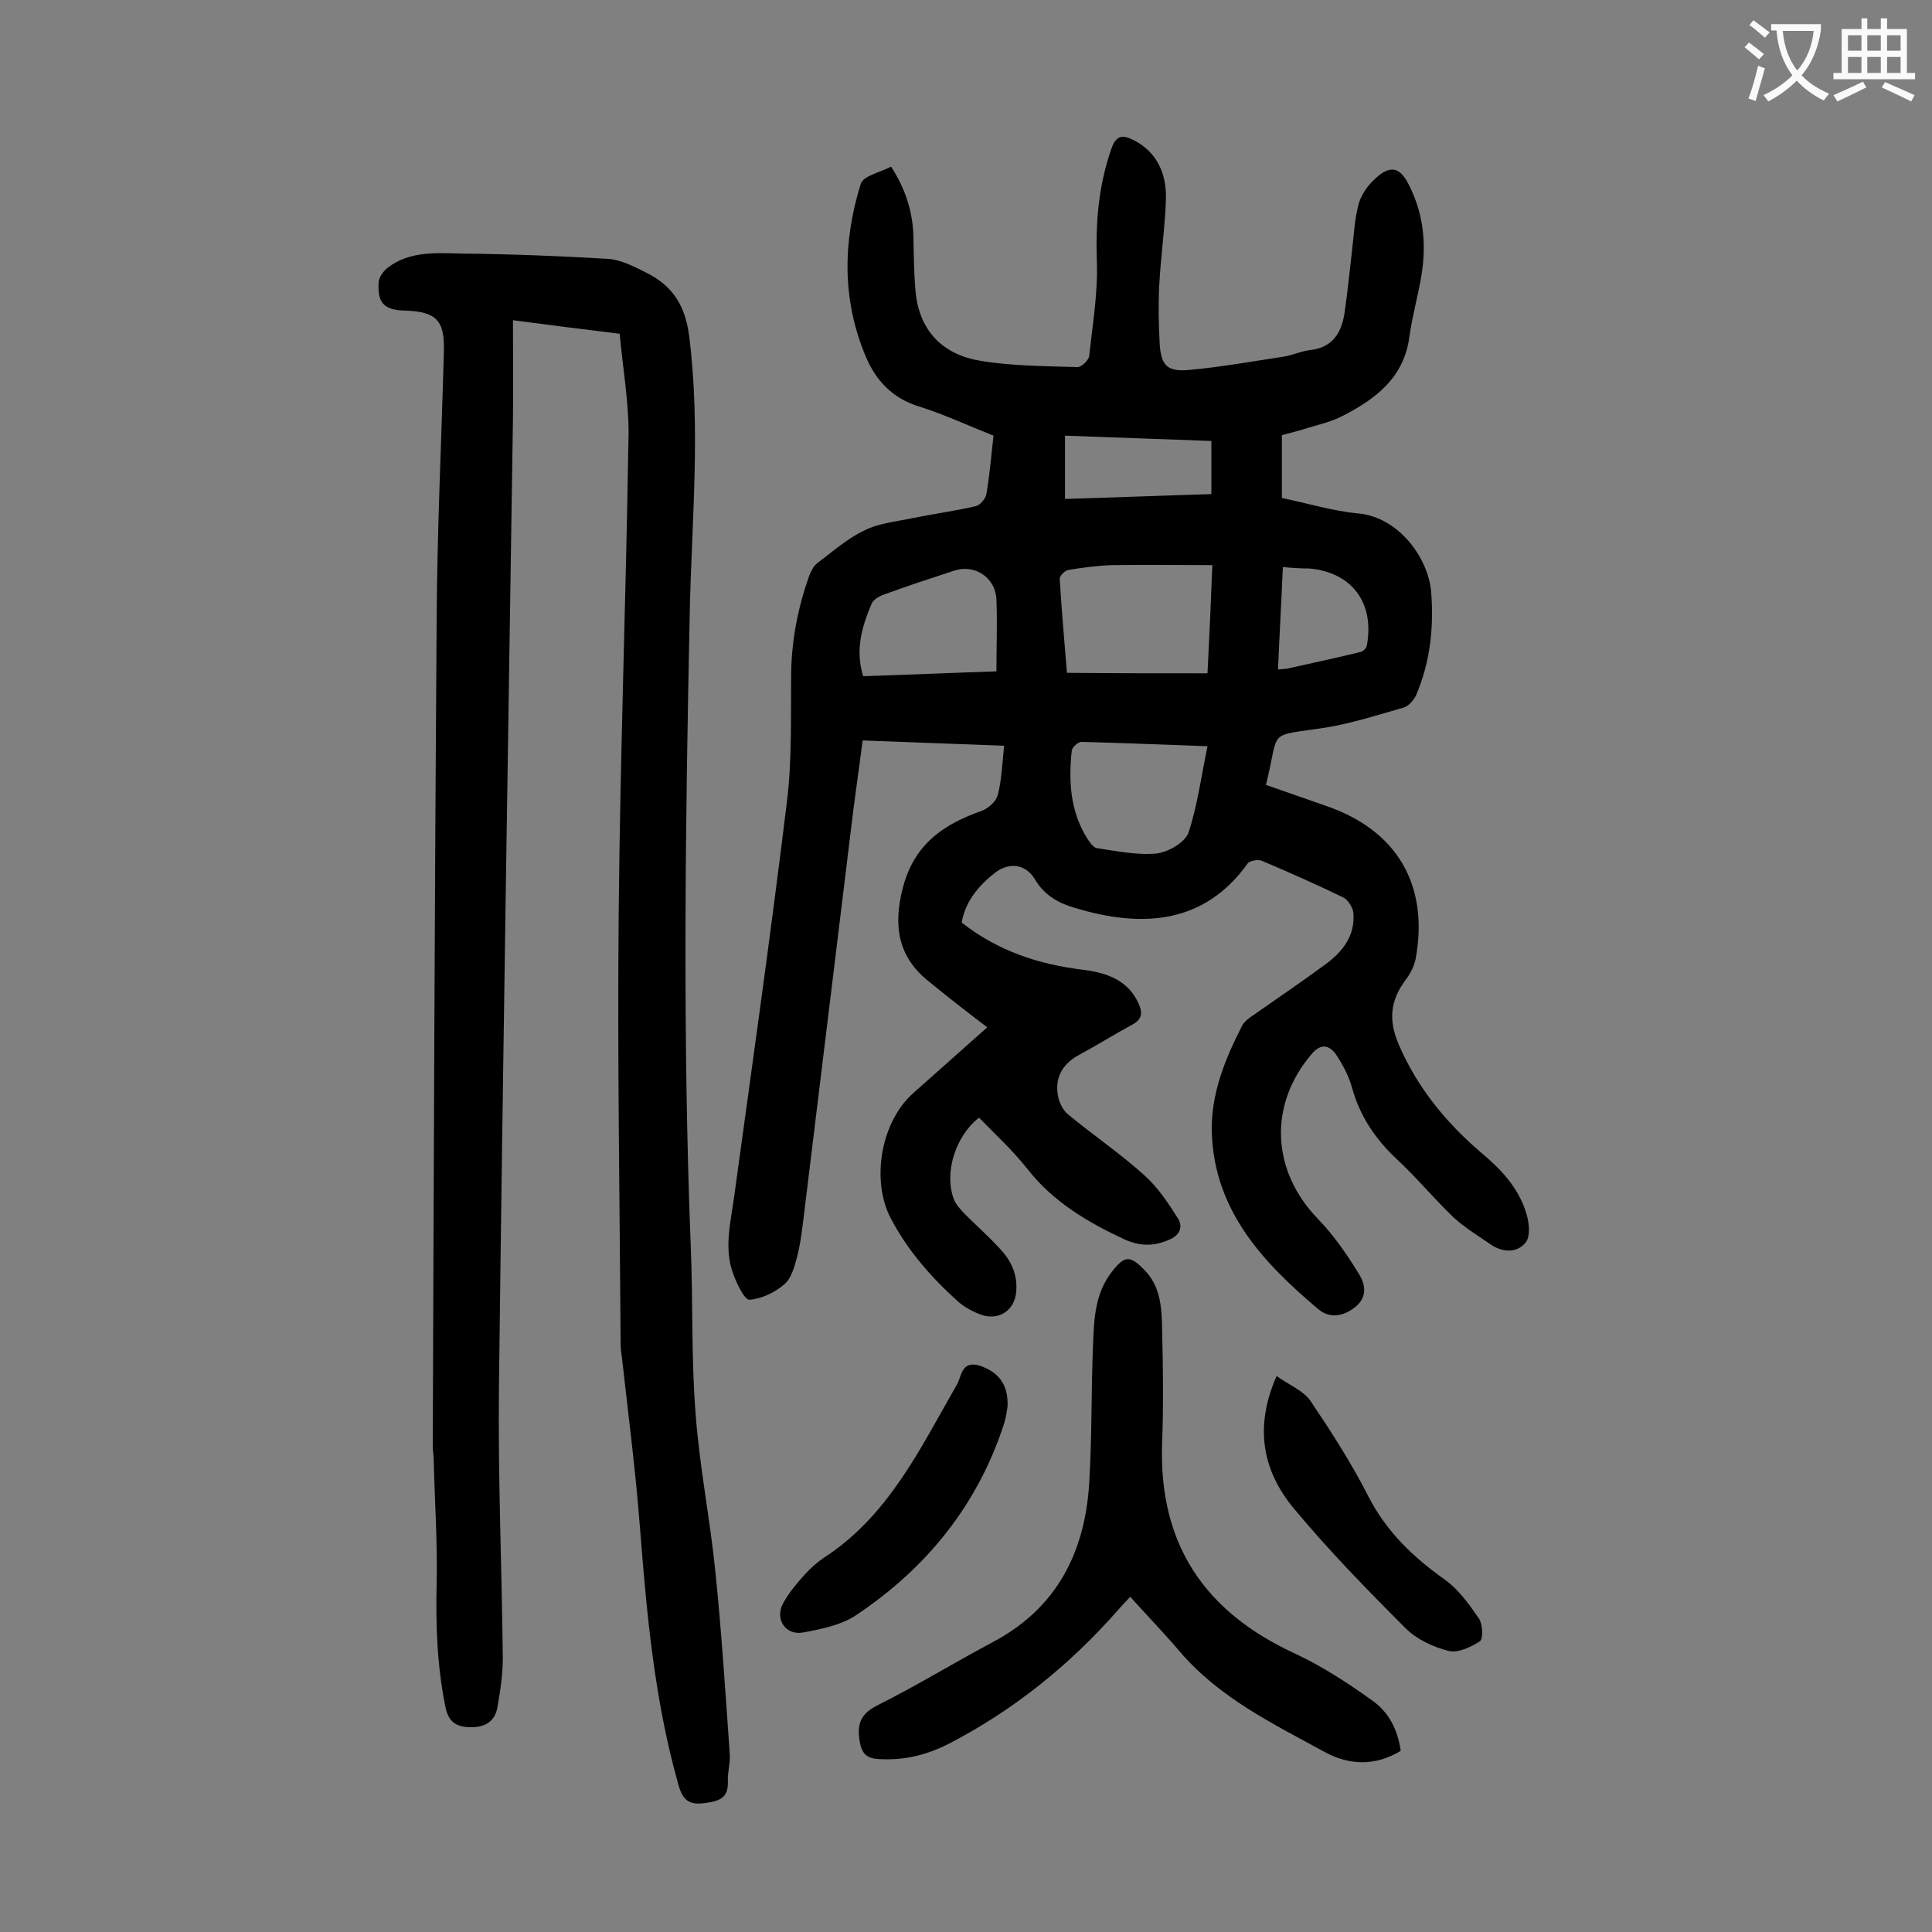 <svg enable-background="new 0 0 400 400" viewBox="0 0 400 400" xmlns="http://www.w3.org/2000/svg"><rect x="0" y="0" width="400" height="400" fill="#808080" stroke="none"/><g fill="#000001"><path d="m205.7 90.2c-5.3-2.1-10.2-4.4-15.3-6-5.6-1.7-9.1-5.4-11.2-10.5-4.9-11.7-4.7-23.7-1-35.6.5-1.7 4-2.4 6.3-3.6 3 4.7 4.4 9.2 4.6 14.1.1 4.1.1 8.2.5 12.2.9 8 5.9 12.7 13.4 13.9 6.6 1.1 13.4 1.1 20.1 1.3.8 0 2.3-1.4 2.4-2.3.7-6.4 1.8-12.9 1.6-19.4-.3-8.1.3-15.8 3-23.5 1-2.9 2.4-2.9 4.6-1.8 4.9 2.5 6.8 7 6.7 12.1-.2 6.1-1.1 12.1-1.4 18.2-.2 4-.1 7.9.1 11.9.3 4.4 1.5 5.8 6 5.4 6.7-.6 13.3-1.8 19.9-2.8 1.7-.3 3.4-1.1 5.1-1.3 4.9-.5 6.7-3.7 7.3-7.9.6-4.1 1-8.3 1.5-12.5.4-3.2.5-6.4 1.3-9.5.4-1.8 1.6-3.7 2.9-5 3.6-3.7 5.8-3.3 7.9 1.3 2.8 5.8 3.3 11.9 2.3 18.1-.7 4.2-1.9 8.4-2.5 12.7-1.1 8.5-7 12.9-13.8 16.4-2.1 1.1-4.5 1.7-6.9 2.4-1.9.6-3.8 1.1-5.7 1.6v13c5.3 1.1 10.5 2.7 15.8 3.2 8.5.8 14.5 9.3 15.1 16.2.6 7.4-.2 14.6-3.1 21.4-.5 1.1-1.6 2.3-2.6 2.6-5.3 1.5-10.5 3.2-15.9 4.1-12.8 2-9.6 0-12.6 11.9 4.1 1.4 8.2 2.9 12.3 4.3 14.8 5 21.5 16.4 18.7 31.7-.3 1.5-1.1 3.1-2.1 4.4-3.2 4.3-3.6 8.4-1.3 13.6 3.9 8.9 9.7 15.9 16.9 22.1 4.1 3.4 7.8 7.3 9.4 12.6.6 1.9.9 4.7-.1 6-1.7 2.2-4.7 2.2-7.2.5-2.6-1.8-5.4-3.5-7.7-5.6-4.1-3.9-7.7-8.3-11.8-12.1-4.5-4.2-7.7-9-9.3-14.9-.7-2.4-1.9-4.7-3.3-6.8-1.4-1.9-3.1-2.4-5.1 0-8.9 10.5-8.3 24.1 1.4 34.1 3.3 3.4 6.1 7.5 8.6 11.6 1.1 1.9 1.7 4.5-.9 6.6-2.5 2-5.3 2.4-7.6.5-11.4-9.6-21.5-20.3-22.1-36.4-.3-8 2.7-15.4 6.3-22.4.5-.9 1.5-1.6 2.4-2.2 5-3.5 10-6.9 14.9-10.5 3.5-2.6 6.1-5.9 5.7-10.6-.1-1.1-1.1-2.7-2.1-3.2-5.6-2.7-11.2-5.2-16.9-7.6-.8-.3-2.5 0-2.9.6-8.9 12.4-21.6 13.5-36 9.1-3.3-1-6.1-2.6-8-5.8s-5.3-3.7-8.3-1.4c-3.3 2.6-6.1 5.8-6.9 10.3 7.5 5.9 16 8.7 25.3 9.8 4.7.6 9.1 2.1 11.3 6.9.9 1.9.8 3.3-1.2 4.4-3.7 2-7.2 4.2-10.9 6.2-3.4 1.8-5.2 4.5-4.6 8.3.2 1.5 1 3.2 2.1 4.1 5.2 4.3 10.8 8.1 15.8 12.6 2.8 2.5 5 5.8 7 9 1.1 1.8.3 3.5-1.9 4.4-3.2 1.4-6.1 1.3-9.2-.1-7.7-3.6-14.8-7.8-20.1-14.6-3-3.8-6.6-7.1-10-10.6-4.9 3.8-7.3 11.5-5.2 16.9.4 1.1 1.3 2 2.1 2.9 2.4 2.4 5 4.7 7.3 7.2 2.4 2.5 3.8 5.4 3.5 9-.3 3.9-3.6 6.1-7.3 4.8-1.6-.6-3.3-1.5-4.6-2.6-5.6-5-10.6-10.7-14.1-17.4-4.1-7.9-2-20 4.7-25.9 5.1-4.5 10.2-9.1 15.3-13.6-4.2-3.2-8.2-6.3-12.1-9.5-6.4-5.1-7.4-11.5-5.4-19.3 2.3-9 8.3-13.2 16.3-16 1.4-.5 3.1-2 3.4-3.4.8-3.1.9-6.5 1.3-10.1-10-.4-19.4-.7-29.3-1.1-.6 4.8-1.3 9.5-1.9 14.2-3.4 27.9-6.8 55.7-10.2 83.6-.4 3.1-.7 6.2-1.5 9.2-.5 2-1.2 4.4-2.6 5.6-2 1.7-4.7 3-7.2 3.2-1 .1-2.6-3.2-3.3-5.1-2.2-5.6-.5-11.3.2-17 3.7-26.9 7.5-53.8 10.8-80.8 1.1-8.8.8-17.9.9-26.8.1-6.9 1.4-13.6 3.7-20.1.4-1 .9-2.1 1.7-2.7 3.2-2.4 6.2-5.1 9.8-6.8 3-1.5 6.5-1.8 9.8-2.5 4.4-.9 8.9-1.5 13.2-2.5.9-.2 2-1.5 2.2-2.4.7-4 1-7.9 1.5-12.2zm44.3 49.2c.4-7.7.7-14.7 1-22.4-7.3 0-14-.1-20.7 0-3 .1-6.1.5-9.1 1-.7.1-1.8 1.2-1.8 1.8.4 6.7 1 13.3 1.5 19.5 9.9.1 19.3.1 29.1.1zm0 15.1c-9-.3-17.6-.7-26.1-.9-.7 0-1.9 1.1-2 1.8-.7 6.4-.3 12.6 3.2 18.2.5.8 1.3 1.9 2 2 4.1.6 8.3 1.5 12.4 1.1 2.4-.3 5.9-2.3 6.6-4.4 1.8-5.5 2.6-11.5 3.9-17.8zm-71.3-14.5c9.3-.3 18.4-.7 27.6-1 0-5.2.2-10 0-14.9-.2-4.5-4.4-7.3-8.6-6-4.9 1.6-9.8 3.2-14.7 5-.9.3-2.1 1-2.5 1.8-2 4.7-3.5 9.5-1.8 15.1zm41.8-49.8v13.1c10.2-.3 20.1-.7 30.3-1 0-3.7 0-7.2 0-11-10.1-.4-20.1-.7-30.3-1.1zm45.1 27.2c-.3 7.1-.7 14.1-1 21.2 1.2-.1 1.9-.1 2.5-.3 4.8-1.1 9.7-2.1 14.5-3.3.6-.1 1.3-.8 1.4-1.4 1.6-8.8-3.1-15.1-11.9-15.9-1.7 0-3.4-.1-5.5-.3z"/><path d="m128.3 69.1c-7.5-.9-14.4-1.8-22.1-2.8 0 7.1.1 13.8 0 20.5-1 66.9-2.1 133.8-2.9 200.7-.2 18.6.6 37.1.8 55.7 0 3.4-.5 6.8-1.1 10.2-.5 3.1-2.7 4.3-5.8 4.2-2.9-.1-4.4-1.2-5-4.3-1.7-8.4-2-16.8-1.8-25.4.2-8.5-.4-17-.6-25.5 0-1-.2-2-.2-3 .2-57 .4-113.9.8-170.9.1-18.6 1-37.1 1.5-55.7.2-6.4-1.5-8.3-8.1-8.5-4.3-.1-5.7-1.6-5.4-5.9.1-1.1 1-2.3 1.9-3 4.6-3.5 10.1-3 15.3-2.9 10.1.1 20.3.5 30.4 1.1 2.6.2 5.3 1.6 7.7 2.8 5.5 2.7 8.2 6.8 9 13.3 2.4 19.1.5 38.2.1 57.3-.9 43.6-1.5 87.1.2 130.7.5 11.6.1 23.2 1 34.8.8 11 3 21.9 4.1 32.8 1.3 12.6 2.1 25.3 3 38 .1 1.8-.5 3.7-.4 5.6.1 3.4-1.8 4-4.7 4.4-3.5.5-4.7-.7-5.6-4-4.9-17.4-6.5-35.1-7.9-53-.9-11.7-2.4-23.3-3.7-34.9-.1-1-.3-2-.3-3-.2-30-.7-59.9-.4-89.9.3-32.3 1.5-64.6 2-96.8.3-7.4-1.1-14.8-1.8-22.6z"/><path d="m290 362.5c-5.3 3.2-10.7 3-15.8.2-10.6-5.8-21.6-11.1-29.8-20.6-3.3-3.9-6.8-7.5-10.4-11.5-1.3 1.4-1.9 2-2.4 2.6-10 11.4-21.6 20.8-35.1 27.8-4.5 2.3-9.2 3.5-14.4 3.2-2.5-.1-3.6-.9-4.1-3.6-.6-3.6.1-5.7 3.6-7.5 8.2-4.1 16-8.9 24.1-13.2 13.1-7 18.9-18.5 19.8-32.7.6-9.6.4-19.2.8-28.8.2-5.3.4-10.6 3.9-15.1 2.6-3.3 3.7-3.5 6.7-.4 3.4 3.4 3.6 7.8 3.7 12.1.2 8 .3 15.9 0 23.9-.7 20.8 8.8 34.8 27.4 43.4 5.6 2.6 11 6.1 16 9.7 3.5 2.4 5.4 6.1 6 10.5z"/><path d="m208.6 291.2c-.1.7-.3 2.2-.7 3.5-5.5 17-16.2 30.1-30.8 39.8-3.1 2-7.1 2.8-10.9 3.5-3.6.6-5.8-2.8-4.1-6 1.2-2.2 2.8-4.1 4.5-6 1.2-1.3 2.5-2.5 4-3.5 13.4-8.7 19.9-22.6 27.5-35.8 1-1.7.9-5 4.6-4 4 1.3 6.1 3.9 5.9 8.5z"/><path d="m264.3 284.9c2.7 1.9 5.5 3 7 5.1 4.3 6.4 8.5 12.9 12 19.8 3.8 7.4 9.3 12.6 15.9 17.3 2.8 2 5 5.1 7 8 .8 1.2.9 4.2.2 4.7-1.8 1.2-4.6 2.5-6.5 2-3.2-.8-6.6-2.4-8.9-4.7-8-8-16-16.2-23.3-25-6.2-7.6-8.1-16.5-3.4-27.2z"/></g><path d="m362.1 8.8c1.1.8 2.1 1.6 3.1 2.4l-1 1.1c-1.3-1.1-2.3-2-3-2.5zm1.9 4.8c.5.2.9.4 1.4.5-.6 2.3-1.3 4.5-1.9 6.8l-1.5-.5c.8-2.1 1.4-4.3 2-6.8zm-1-9.4c1.3.9 2.4 1.8 3.4 2.5l-1 1.1c-1.4-1.2-2.4-2.1-3.2-2.6zm3.7 2.2v-1.4h10.3v1.2c-.5 3.6-1.8 6.8-4 9.4 1.5 1.6 3.4 2.8 5.7 3.8-.3.4-.7.8-1.1 1.4-2.3-1.1-4.1-2.5-5.6-4.1-1.6 1.6-3.6 3.1-5.9 4.3-.3-.5-.7-.9-1-1.3 2.4-1.1 4.4-2.5 6-4.1-1.9-2.5-3-5.6-3.3-9.3h-1.1zm8.8 0h-6.4c.3 3.3 1.3 6 3 8.2 2-2.3 3.1-5.1 3.4-8.2z" fill="#fafafb"/><path d="m385.3 3.8h1.3v2.2h2.8v-2.2h1.3v2.2h4.1v9.1h1.7v1.3h-16.9v-1.3h1.7v-9.1h4.1v-2.2zm.4 13.1.7 1.2c-1.8.9-3.8 1.9-6 2.9-.2-.4-.5-.8-.8-1.3 2.3-1 4.3-1.9 6.1-2.8zm-3.1-6.4h2.8v-3.2h-2.8zm0 4.6h2.8v-3.3h-2.8zm4-4.6h2.8v-3.2h-2.8zm0 4.6h2.8v-3.3h-2.8zm3.7 1.9c2.1.9 4.1 1.8 6.1 2.7l-.7 1.3c-2.2-1.1-4.2-2-6.1-2.9zm3.2-9.7h-2.8v3.2h2.8zm-2.8 7.8h2.8v-3.3h-2.8z" fill="#fafafb"/></svg>